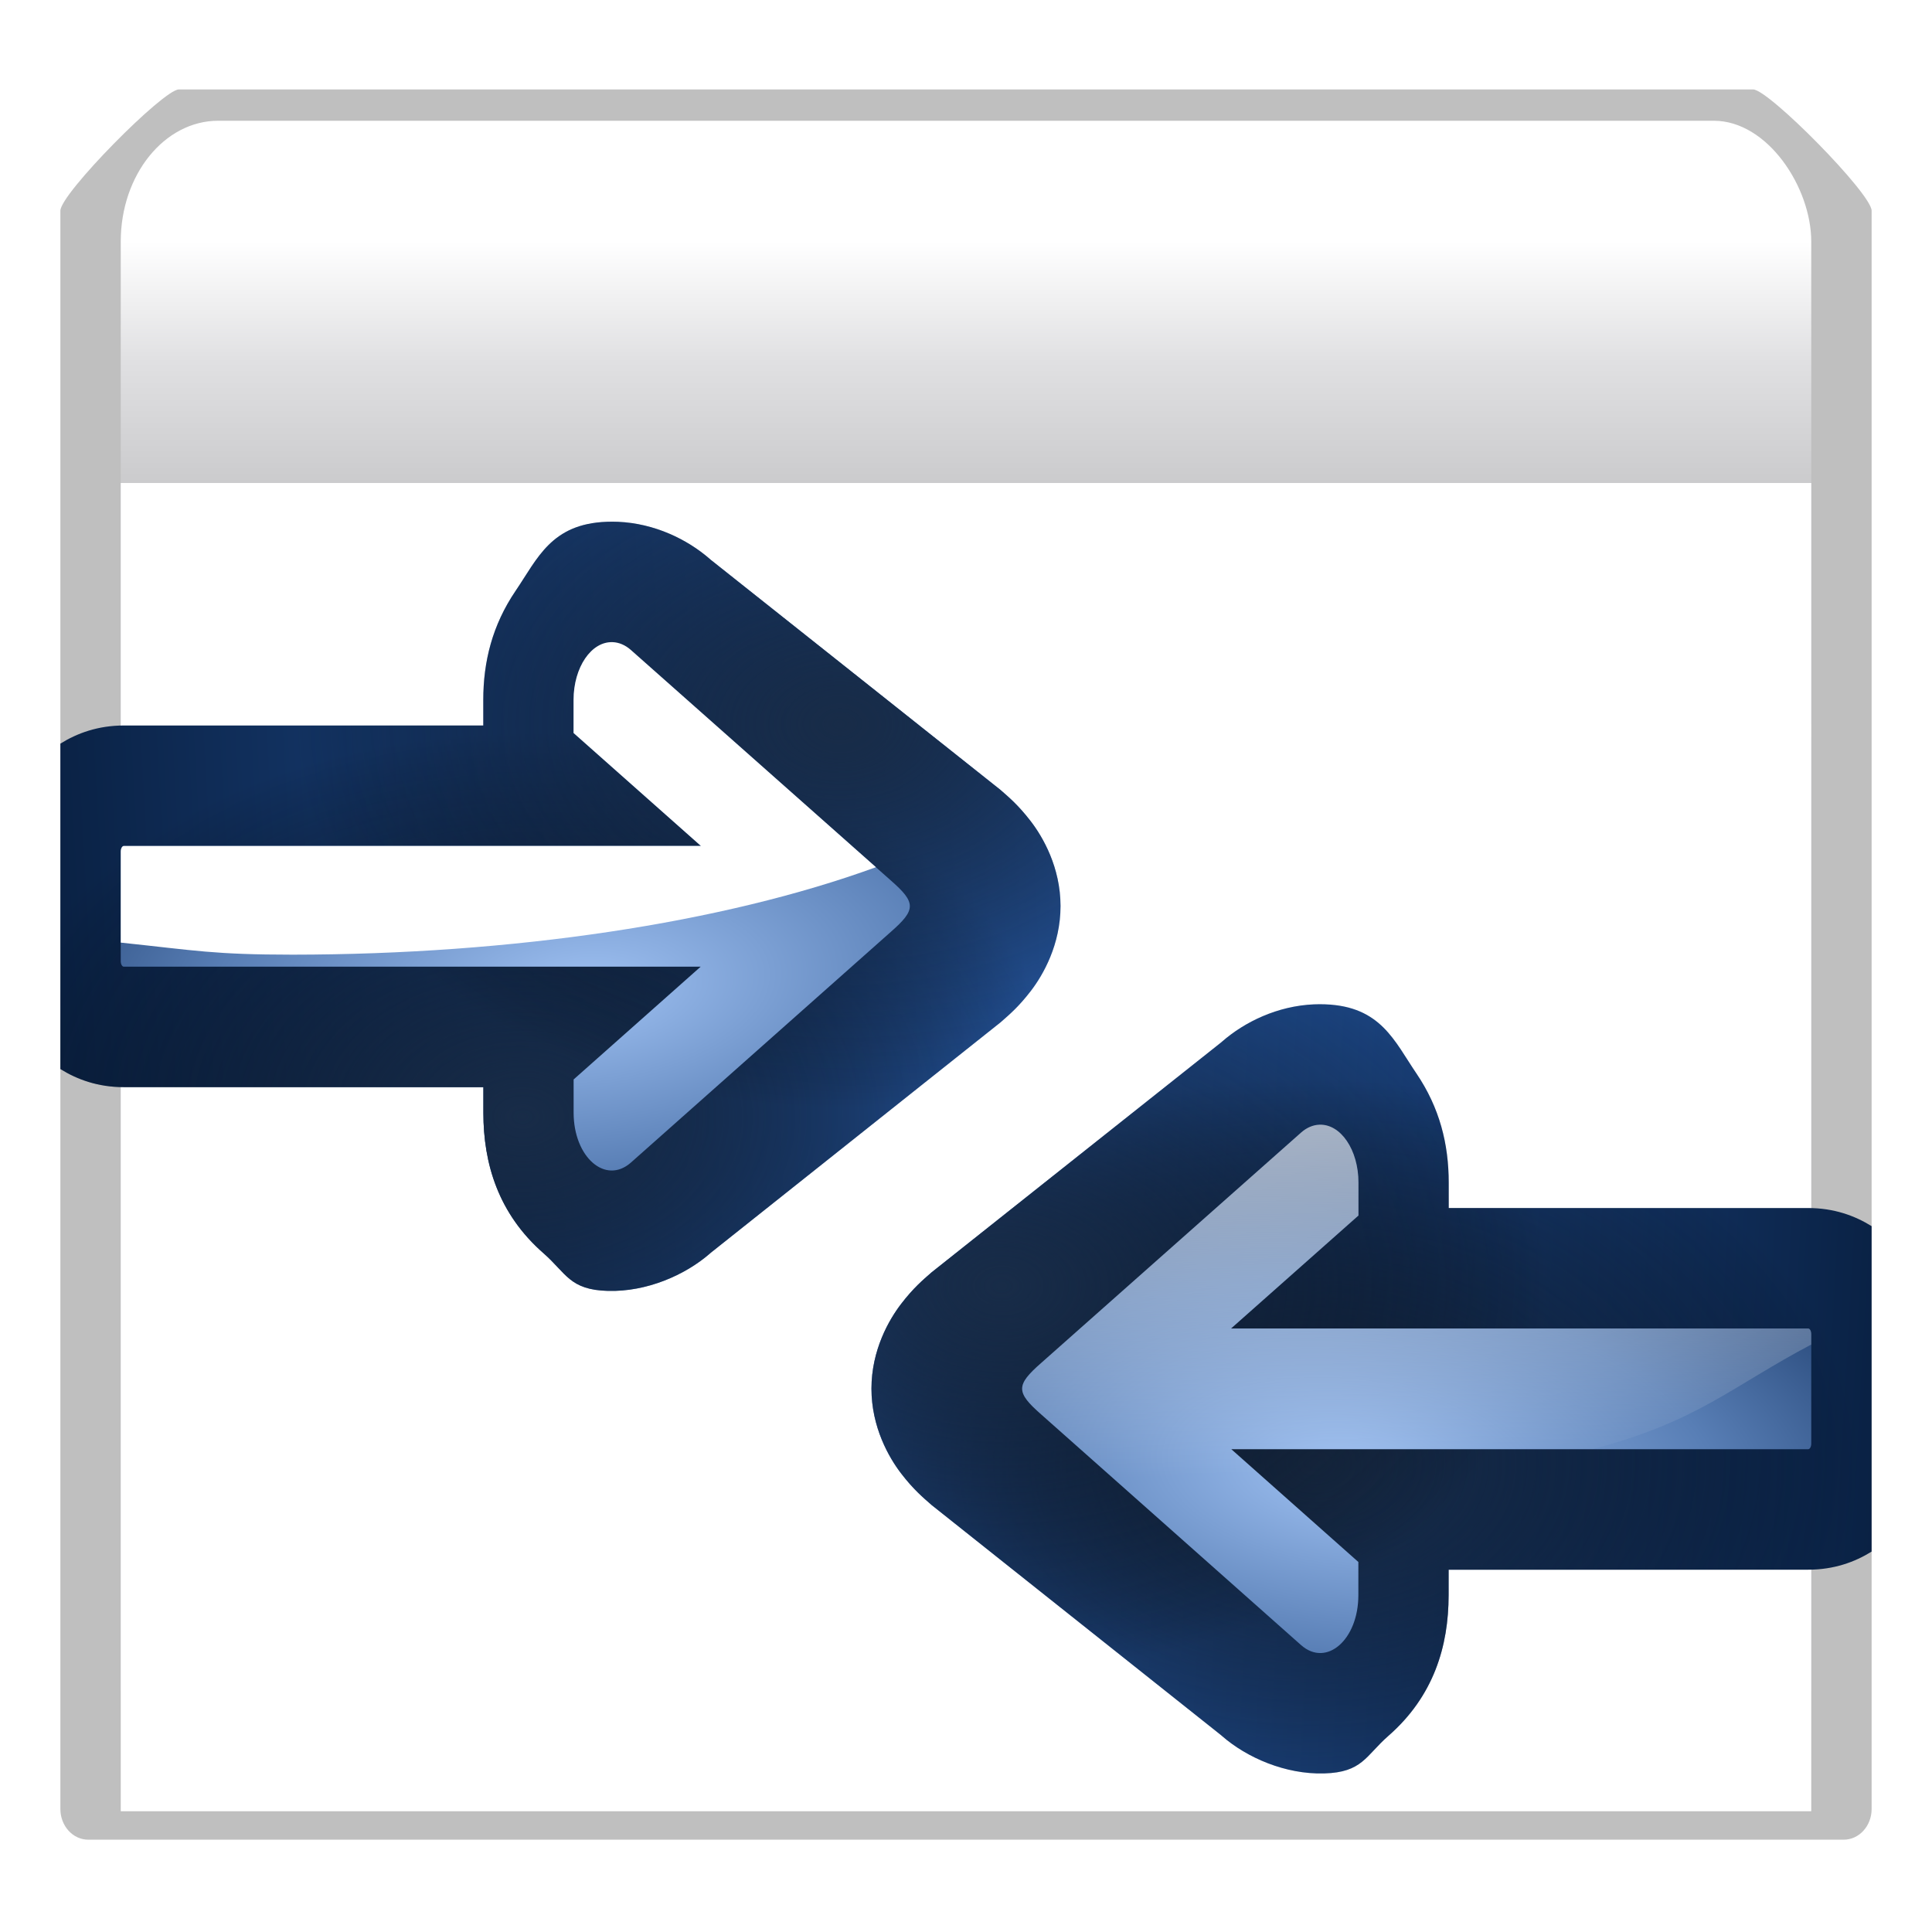 <svg height="128" width="128" xmlns="http://www.w3.org/2000/svg" xmlns:xlink="http://www.w3.org/1999/xlink"><linearGradient id="a"><stop offset="0" stop-color="#cbcbcd"/><stop offset=".5" stop-color="#e0e0e2"/><stop offset="1" stop-color="#fff"/></linearGradient><filter id="b"><feGaussianBlur stdDeviation="2.4"/></filter><linearGradient id="c" gradientTransform="matrix(.113 0 0 .169 80.271 159.921)" gradientUnits="userSpaceOnUse" x1="399.775" x2="399.775" xlink:href="#a" y1="681" y2="549.332"/><linearGradient id="d" gradientUnits="userSpaceOnUse" x1="143.629" x2="143.629" xlink:href="#a" y1="268.876" y2="252.876"/><linearGradient id="e" gradientTransform="matrix(0 1 -1 0 -39.998 140.003)" gradientUnits="userSpaceOnUse" x1="-84.002" x2="-23.516" y1="-383.997" y2="-383.998"><stop offset="0" stop-color="#fff"/><stop offset="1" stop-color="#fff" stop-opacity="0"/></linearGradient><linearGradient id="f"><stop offset="0" stop-color="#081e3e"/><stop offset="1" stop-color="#387de4"/></linearGradient><linearGradient id="g"><stop offset="0" stop-color="#182c48"/><stop offset="1" stop-opacity="0"/></linearGradient><linearGradient id="h"><stop offset="0" stop-color="#9fc1f2"/><stop offset=".5" stop-color="#587eb5"/><stop offset="1" stop-color="#0c2a58"/></linearGradient><linearGradient id="i" gradientUnits="userSpaceOnUse" x1="79.648" x2="178.872" xlink:href="#f" y1="296.924" y2="291.267"/><radialGradient id="j" cx="118.269" cy="306.394" gradientTransform="matrix(1.643 -.174 .086 .811 -102.429 74.527)" gradientUnits="userSpaceOnUse" r="30.14" xlink:href="#h"/><radialGradient id="k" cx="114.262" cy="316.464" gradientTransform="matrix(1 0 0 .706 0 87.443)" gradientUnits="userSpaceOnUse" r="36.121" xlink:href="#g"/><linearGradient id="l" gradientTransform="matrix(-1 0 0 1 287.257 31.969)" gradientUnits="userSpaceOnUse" x1="79.648" x2="178.872" xlink:href="#f" y1="296.924" y2="291.267"/><radialGradient id="m" cx="120.512" cy="303.707" gradientTransform="matrix(-1 0 0 .706 287.257 119.412)" gradientUnits="userSpaceOnUse" r="36.121" xlink:href="#g"/><radialGradient id="n" cx="118.269" cy="306.394" gradientTransform="matrix(-1.643 -.174 -.086 .811 389.685 106.495)" gradientUnits="userSpaceOnUse" r="30.14" xlink:href="#h"/><radialGradient id="o" cx="135.262" cy="279.611" gradientTransform="matrix(1 0 0 .706 0 87.443)" gradientUnits="userSpaceOnUse" r="36.121" xlink:href="#g"/><linearGradient id="p" gradientUnits="userSpaceOnUse" x1="41.5" x2="44.781" xlink:href="#e" y1="27.147" y2="64.147"/><linearGradient id="q" gradientTransform="translate(79.629 236.876)" gradientUnits="userSpaceOnUse" x1="104.025" x2="104.797" xlink:href="#e" y1="59.803" y2="97.28"/><radialGradient id="r" cx="141.262" cy="287.052" gradientTransform="matrix(-1 0 0 .706 287.257 119.412)" gradientUnits="userSpaceOnUse" r="36.121" xlink:href="#g"/><g transform="translate(-79.629 -236.876)"><path d="m91.481 226.448h104.296c1.026 0 7.852 7.404 7.852 8.615v113.485c0 1.211-.826 2.186-1.852 2.186h-116.296c-1.026 0-1.852-.975-1.852-2.186v-113.485c0-1.211 6.826-8.615 7.852-8.615z" filter="url(#b)" opacity=".5" transform="matrix(1 0 0 .933 0 31.525)"/><path d="m127.095-1.379v-2.745z" fill="#fff" fill-opacity=".757"/><path d="m-3.52 6.005v-2.745z" fill="#fff" fill-opacity=".757"/><path d="m-157.724-62.387v-2.745z" fill="#fff" fill-opacity=".757"/><path d="m-275.093-147.47v-2.745z" fill="#fff" fill-opacity=".757"/><path d="m-32.905-82.889v-2.745z" fill="#fff" fill-opacity=".757"/><path d="m-123.875-10.315v-1.499z" fill="#fff" fill-opacity=".757"/><path d="m-370.932-164.849v-2.745z" fill="#fff" fill-opacity=".757"/><path d="m134.397 159.993v-2.745z" fill="#fff" fill-opacity=".757"/><path d="m-19.807 91.602v-2.745z" fill="#fff" fill-opacity=".757"/><path d="m-137.175 6.518v-2.745z" fill="#fff" fill-opacity=".757"/><path d="m105.013 71.1v-2.745z" fill="#fff" fill-opacity=".757"/><path d="m14.042 143.674v-1.499z" fill="#fff" fill-opacity=".757"/><path d="m-233.015-10.86v-2.745z" fill="#fff" fill-opacity=".757"/><path d="m85.781 108.922v-2.745z" fill="#fff" fill-opacity=".757"/><path d="m-68.423 40.53v-2.745z" fill="#fff" fill-opacity=".757"/><path d="m-185.791-44.553v-2.745z" fill="#fff" fill-opacity=".757"/><path d="m56.397 20.028v-2.745z" fill="#fff" fill-opacity=".757"/><path d="m-34.574 92.602v-1.499z" fill="#fff" fill-opacity=".757"/><path d="m-281.631-61.932v-2.745z" fill="#fff" fill-opacity=".757"/><path d="m-294.553 230.462v-2.745z" fill="#fff" fill-opacity=".757"/><path d="m-448.758 162.07v-2.745z" fill="#fff" fill-opacity=".757"/><path d="m-566.126 76.987v-2.745z" fill="#fff" fill-opacity=".757"/><path d="m-323.938 141.568v-2.745z" fill="#fff" fill-opacity=".757"/><path d="m-414.908 214.142v-1.499z" fill="#fff" fill-opacity=".757"/><path d="m-661.965 59.608v-2.745z" fill="#fff" fill-opacity=".757"/><path d="m-46.668 403.704v-2.745z" fill="#fff" fill-opacity=".757"/><path d="m-200.873 335.313v-2.745z" fill="#fff" fill-opacity=".757"/><path d="m-318.241 250.229v-2.745z" fill="#fff" fill-opacity=".757"/><path d="m-167.023 387.385v-1.499z" fill="#fff" fill-opacity=".757"/><path d="m-414.08 232.851v-2.745z" fill="#fff" fill-opacity=".757"/><path d="m-145.52 174.311v-2.745z" fill="#fff" fill-opacity=".757"/><path d="m-299.725 105.92v-2.745z" fill="#fff" fill-opacity=".757"/><path d="m-417.093 20.837v-2.745z" fill="#fff" fill-opacity=".757"/><path d="m-174.905 85.418v-2.745z" fill="#fff" fill-opacity=".757"/><path d="m-265.876 157.992v-1.499z" fill="#fff" fill-opacity=".757"/><path d="m-512.933 3.458v-2.745z" fill="#fff" fill-opacity=".757"/><rect fill="url(#d)" height="48" rx="6.456" ry="8" width="112" x="87.629" y="244.876"/><path d="m87.629 284.876h112v64h-112z" fill="url(#c)"/><g fill="#fff"><path d="m-143.549 173.403v-2.745z" fill-opacity=".757"/><path d="m-297.753 105.012v-2.745z" fill-opacity=".757"/><path d="m-415.122 19.928v-2.745z" fill-opacity=".757"/><path d="m-172.934 84.509v-2.745z" fill-opacity=".757"/><path d="m-263.904 157.084v-1.499z" fill-opacity=".757"/><path d="m-510.961 2.55v-2.745z" fill-opacity=".757"/><path d="m150.528 121.123v-2.745z" fill-opacity=".757"/><path d="m19.914 128.506v-2.745z" fill-opacity=".757"/><path d="m-134.291 60.115v-2.745z" fill-opacity=".757"/><path d="m-251.659-24.969v-2.745z" fill-opacity=".757"/><path d="m-9.471 39.612v-2.745z" fill-opacity=".757"/><path d="m-100.441 112.187v-1.499z" fill-opacity=".757"/><path d="m-347.498-42.347v-2.745z" fill-opacity=".757"/><path d="m3.627 214.103v-2.745z" fill-opacity=".757"/><path d="m-113.741 129.02v-2.745z" fill-opacity=".757"/><path d="m128.446 193.601v-2.745z" fill-opacity=".757"/><path d="m-209.581 111.641v-2.745z" fill-opacity=".757"/><path d="m-206.824-122.979v-3.726z" fill-opacity=".757"/><path d="m-384.143-112.956v-3.726z" fill-opacity=".757"/><path d="m-593.487-205.803v-3.726z" fill-opacity=".757"/><path d="m-752.823-321.31v-3.726z" fill-opacity=".757"/><path d="m-424.035-233.636v-3.726z" fill-opacity=".757"/><path d="m-547.534-135.111v-2.036z" fill-opacity=".757"/><path d="m-882.933-344.902v-3.726z" fill-opacity=".757"/><path d="m-196.909 96.096v-3.726z" fill-opacity=".757"/><path d="m-406.254 3.249v-3.726z" fill-opacity=".757"/><path d="m-565.59-112.258v-3.726z" fill-opacity=".757"/><path d="m-236.801-24.584v-3.726z" fill-opacity=".757"/><path d="m-360.301 73.941v-2.036z" fill-opacity=".757"/><path d="m-695.699-135.851v-3.726z" fill-opacity=".757"/><path d="m-262.909 26.762v-3.726z" fill-opacity=".757"/><path d="m-472.254-66.084v-3.726z" fill-opacity=".757"/><path d="m-631.59-181.591v-3.726z" fill-opacity=".757"/><path d="m-302.801-93.918v-3.726z" fill-opacity=".757"/><path d="m-426.301 4.607v-2.036z" fill-opacity=".757"/><path d="m-761.699-205.184v-3.726z" fill-opacity=".757"/><path d="m-779.243 191.762v-3.726z" fill-opacity=".757"/><path d="m-988.587 98.916v-3.726z" fill-opacity=".757"/><path d="m-1147.923-16.591v-3.726z" fill-opacity=".757"/><path d="m-819.135 71.082v-3.726z" fill-opacity=".757"/><path d="m-942.634 169.607v-2.036z" fill-opacity=".757"/><path d="m-1278.033-40.184v-3.726z" fill-opacity=".757"/><path d="m-442.72 426.952v-3.726z" fill-opacity=".757"/><path d="m-652.064 334.105v-3.726z" fill-opacity=".757"/><path d="m-811.4 218.598v-3.726z" fill-opacity=".757"/><path d="m-482.612 306.272v-3.726z" fill-opacity=".757"/><path d="m-606.111 404.797v-2.036z" fill-opacity=".757"/><path d="m-941.51 195.005v-3.726z" fill-opacity=".757"/><path d="m-576.919 115.534v-3.726z" fill-opacity=".757"/><path d="m-786.264 22.687v-3.726z" fill-opacity=".757"/><path d="m-945.6-92.82v-3.726z" fill-opacity=".757"/><path d="m-616.811-5.146v-3.726z" fill-opacity=".757"/><path d="m-740.311 93.379v-2.036z" fill-opacity=".757"/><path d="m-1075.709-116.413v-3.726z" fill-opacity=".757"/><path d="m-574.243 114.301v-3.726z" fill-opacity=".757"/><path d="m-783.587 21.454v-3.726z" fill-opacity=".757"/><path d="m-942.923-94.053v-3.726z" fill-opacity=".757"/><path d="m-614.135-6.379v-3.726z" fill-opacity=".757"/><path d="m-737.634 92.146v-2.036z" fill-opacity=".757"/><path d="m-1073.033-117.646v-3.726z" fill-opacity=".757"/><path d="m-175.01 43.326v-12.164 8.438z" fill-opacity=".757"/><path d="m-352.329 53.35v-3.726z" fill-opacity=".757"/><path d="m-561.674-39.497v-3.726z" fill-opacity=".757"/><path d="m-721.01-155.004v-3.726z" fill-opacity=".757"/><path d="m-392.222-67.33v-3.726z" fill-opacity=".757"/><path d="m-515.721 31.195v-2.036z" fill-opacity=".757"/><path d="m-851.119-178.597v-3.726z" fill-opacity=".757"/><path d="m-165.096 262.401v-3.726z" fill-opacity=".757"/><path d="m-374.44 169.554v-3.726z" fill-opacity=".757"/><path d="m-533.777 54.047v-3.726z" fill-opacity=".757"/><path d="m-204.988 141.721v-3.726z" fill-opacity=".757"/><path d="m-328.487 240.246v-2.036z" fill-opacity=".757"/><path d="m-663.886 30.455v-3.726z" fill-opacity=".757"/><path d="m87.629 268.876h112v88h-112z"/></g><path d="m119.83 271.446c-3.682.133-4.586 2.432-6.039 4.572-1.55 2.283-2.143 4.701-2.143 7.229v1.695h-23.812c-1.711 0-3.096.509-4.207 1.201v21.561c1.111.692 2.496 1.199 4.207 1.199h23.818v1.691.004c.001 3.372.985 6.688 3.99 9.316 1.503 1.314 1.716 2.422 4.268 2.488 2.552.067 5.106-1.037 6.766-2.49.014-.012.027-.025.041-.037l19.189-15.258.002-.002c.576-.505 1.204-1.03 2.016-2.088.813-1.059 1.967-3.072 1.965-5.625-.002-2.553-1.16-4.561-1.973-5.617-.812-1.055-1.436-1.578-2.012-2.082l-19.195-15.244c-.014-.012-.027-.025-.041-.037-1.512-1.322-3.684-2.369-6.092-2.475h-.002c-.252-.011-.501-.011-.746-.002z" fill="url(#i)"/><ellipse cx="-248.224" cy="269.249" fill="none" rx="37.091" ry="37.091" stroke-width="1.03" transform="matrix(-.966 -.259 -.259 .966 0 0)"/><path d="m153.831 274.495v-2.745z" fill="#fff" fill-opacity=".757"/><path d="m119.83 271.446c-3.682.133-4.586 2.432-6.039 4.572-1.55 2.283-2.143 4.701-2.143 7.229v1.695h-23.812c-1.711 0-3.096.509-4.207 1.201v21.561c1.111.692 2.496 1.199 4.207 1.199h23.818v1.691.004c.001 3.372.985 6.688 3.99 9.316 1.503 1.314 1.716 2.422 4.268 2.488 2.552.067 5.106-1.037 6.766-2.49.014-.012.027-.025.041-.037l19.189-15.258.002-.002c.576-.505 1.204-1.03 2.016-2.088.813-1.059 1.967-3.072 1.965-5.625-.002-2.553-1.16-4.561-1.973-5.617-.812-1.055-1.436-1.578-2.012-2.082l-19.195-15.244c-.014-.012-.027-.025-.041-.037-1.512-1.322-3.684-2.369-6.092-2.475h-.002c-.252-.011-.501-.011-.746-.002z" fill="url(#k)"/><path d="m119.83 271.446c-3.682.133-4.586 2.432-6.039 4.572-1.55 2.283-2.143 4.701-2.143 7.229v1.695h-23.812c-1.711 0-3.096.509-4.207 1.201v21.561c1.111.692 2.496 1.199 4.207 1.199h23.818v1.691.004c.001 3.372.985 6.688 3.99 9.316 1.503 1.314 1.716 2.422 4.268 2.488 2.552.067 5.106-1.037 6.766-2.49.014-.012.027-.025.041-.037l19.189-15.258.002-.002c.576-.505 1.204-1.03 2.016-2.088.813-1.059 1.967-3.072 1.965-5.625-.002-2.553-1.16-4.561-1.973-5.617-.812-1.055-1.436-1.578-2.012-2.082l-19.195-15.244c-.014-.012-.027-.025-.041-.037-1.512-1.322-3.684-2.369-6.092-2.475h-.002c-.252-.011-.501-.011-.746-.002z" fill="url(#o)"/><path d="m129.426 306.464v-2.745z" fill="#fff" fill-opacity=".757"/><path d="m167.427 303.415c3.682.133 4.586 2.432 6.039 4.572 1.55 2.283 2.143 4.701 2.143 7.229v1.695h23.812c1.711 0 3.096.509 4.207 1.201v21.561c-1.111.692-2.496 1.199-4.207 1.199h-23.818v1.691.004c-.001 3.372-.985 6.688-3.99 9.316-1.503 1.314-1.716 2.422-4.268 2.488-2.552.067-5.106-1.037-6.766-2.49-.014-.012-.027-.025-.041-.037l-19.189-15.258-.002-.002c-.576-.505-1.204-1.03-2.016-2.088-.813-1.059-1.967-3.072-1.965-5.625.002-2.553 1.16-4.561 1.973-5.617.812-1.055 1.436-1.578 2.012-2.082l19.195-15.244c.014-.012.027-.025.041-.037 1.512-1.322 3.684-2.369 6.092-2.475h.002c.252-.011.501-.011.746-.002z" fill="url(#l)"/><path d="m167.427 303.415c3.682.133 4.586 2.432 6.039 4.572 1.55 2.283 2.143 4.701 2.143 7.229v1.695h23.812c1.711 0 3.096.509 4.207 1.201v21.561c-1.111.692-2.496 1.199-4.207 1.199h-23.818v1.691.004c-.001 3.372-.985 6.688-3.99 9.316-1.503 1.314-1.716 2.422-4.268 2.488-2.552.067-5.106-1.037-6.766-2.49-.014-.012-.027-.025-.041-.037l-19.189-15.258-.002-.002c-.576-.505-1.204-1.03-2.016-2.088-.813-1.059-1.967-3.072-1.965-5.625.002-2.553 1.16-4.561 1.973-5.617.812-1.055 1.436-1.578 2.012-2.082l19.195-15.244c.014-.012.027-.025.041-.037 1.512-1.322 3.684-2.369 6.092-2.475h.002c.252-.011.501-.011.746-.002z" fill="url(#m)"/><path d="m167.427 303.415c3.682.133 4.586 2.432 6.039 4.572 1.55 2.283 2.143 4.701 2.143 7.229v1.695h23.812c1.711 0 3.096.509 4.207 1.201v21.561c-1.111.692-2.496 1.199-4.207 1.199h-23.818v1.691.004c-.001 3.372-.985 6.688-3.99 9.316-1.503 1.314-1.716 2.422-4.268 2.488-2.552.067-5.106-1.037-6.766-2.49-.014-.012-.027-.025-.041-.037l-19.189-15.258-.002-.002c-.576-.505-1.204-1.03-2.016-2.088-.813-1.059-1.967-3.072-1.965-5.625.002-2.553 1.16-4.561 1.973-5.617.812-1.055 1.436-1.578 2.012-2.082l19.195-15.244c.014-.012.027-.025.041-.037 1.512-1.322 3.684-2.369 6.092-2.475h.002c.252-.011.501-.011.746-.002z" fill="url(#r)"/><path d="m167.031 311.39c-.418.018-.827.193-1.189.51l-17.23 15.275c-1.683 1.473-1.684 1.936-.002 3.41l17.227 15.291c1.683 1.473 3.786-.366 3.787-3.313v-2.201l-8.416-7.471h38.215c.114 0 .207-.168.207-.375v-7.25c0-.207-.093-.375-.207-.375h-38.234l8.441-7.484v-2.191c-0-2.158-1.175-3.889-2.598-3.826z" fill="url(#n)"/><path d="m167.031 311.39c-.418.018-.827.193-1.189.51l-17.23 15.275c-1.683 1.473-1.684 1.936-.002 3.41l7.367 6.539c3.106-.137 6.189-.365 9.229-.684l-3.998-3.549h23.908c6.993-1.824 9.252-4.169 14.514-6.936v-.689c0-.207-.093-.375-.207-.375h-38.234l8.441-7.484v-2.191c-0-2.158-1.175-3.889-2.598-3.826z" fill="url(#q)"/><path d="m120.226 279.421c.418.018.827.193 1.189.51l17.23 15.275c1.683 1.473 1.684 1.936.002 3.41l-17.227 15.291c-1.683 1.473-3.786-.366-3.787-3.313v-2.201l8.416-7.471h-38.215c-.114 0-.207-.168-.207-.375v-7.25c0-.207.093-.375.207-.375h38.234l-8.441-7.484v-2.191c0-2.158 1.175-3.889 2.598-3.826z" fill="url(#j)"/><path d="m40.598 42.545c-1.422-.062-2.598 1.668-2.598 3.826v2.191l8.441 7.484h-38.234c-.114 0-.207.168-.207.375v6.029c4.989.527 6.167.796 11.375.799 14.578-.008 28.525-2.098 38.656-5.795l-16.244-14.4c-.362-.317-.772-.491-1.189-.51z" fill="url(#p)" transform="translate(79.629 236.876)"/></g></svg>